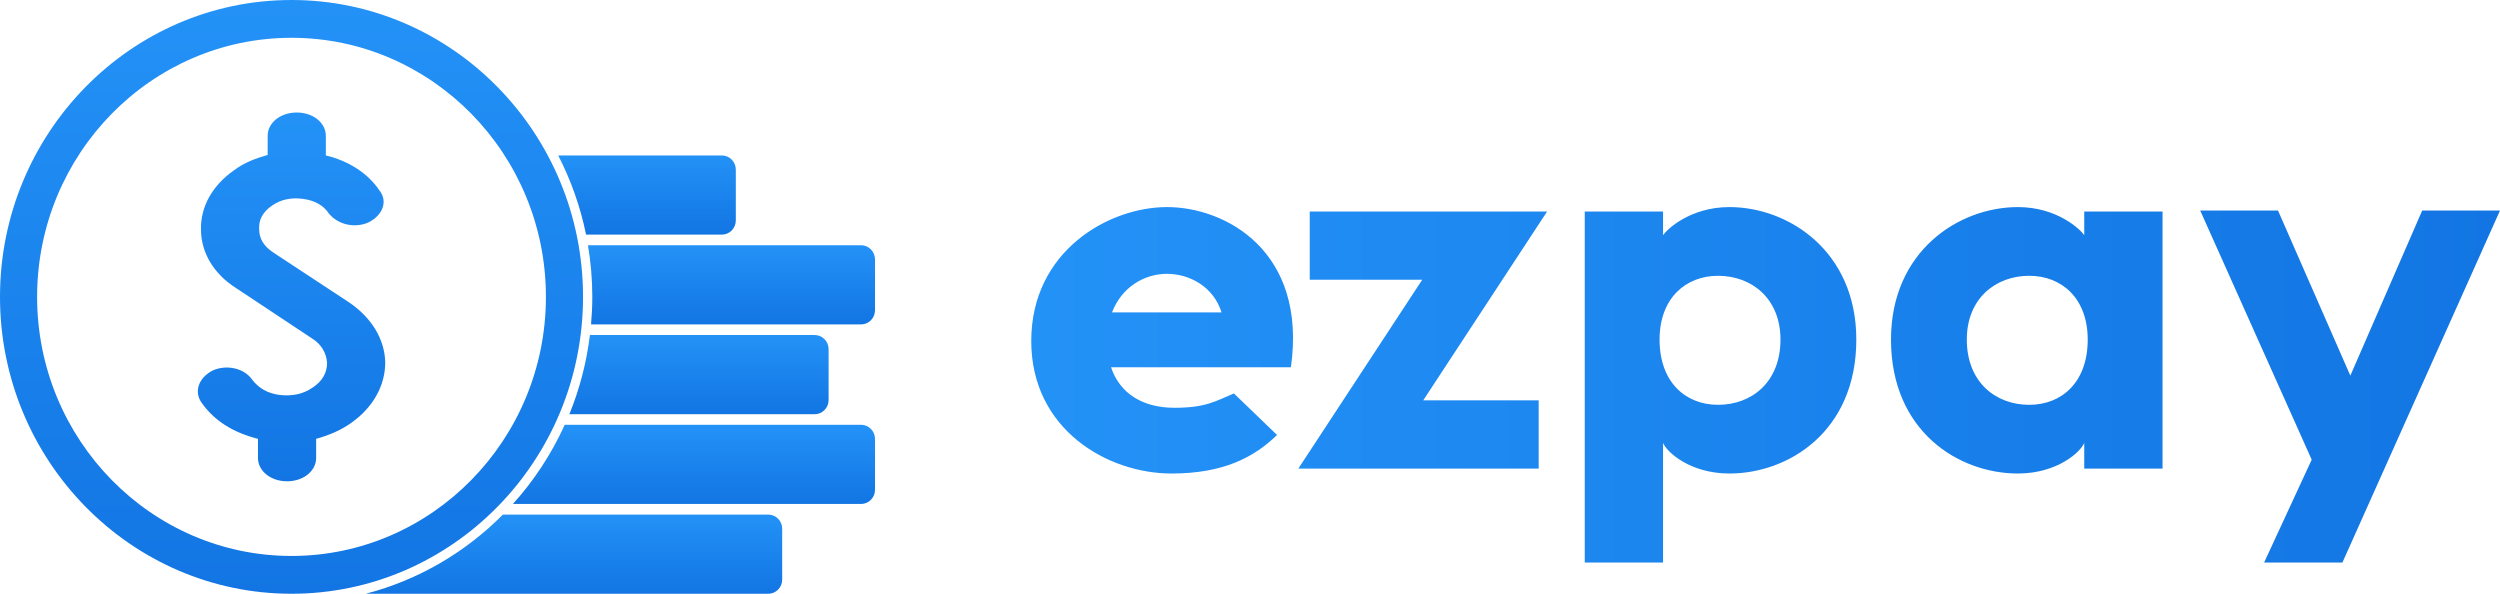 <svg width="160" height="38" viewBox="0 0 160 38" fill="none" xmlns="http://www.w3.org/2000/svg">
<path d="M37.314 19C37.314 8.523 28.946 0 18.658 0C8.37 0 0 8.523 0 19C0 29.477 8.37 38 18.658 38C28.945 38 37.314 29.477 37.314 19ZM18.657 35.581C9.68 35.581 2.375 28.143 2.375 19C2.375 9.857 9.679 2.419 18.657 2.419C27.635 2.419 34.939 9.857 34.939 19C34.939 28.143 27.636 35.581 18.657 35.581Z" fill="url(#paint0_linear_581_3009)"/>
<path d="M22.328 19.344L17.44 16.128C16.858 15.723 16.587 15.254 16.587 14.661C16.547 14.068 16.82 13.569 17.401 13.163C17.983 12.757 18.642 12.632 19.379 12.726C20.116 12.82 20.698 13.132 21.047 13.663C21.63 14.381 22.715 14.63 23.606 14.225C24.499 13.757 24.848 12.882 24.267 12.165C23.529 11.072 22.288 10.291 20.854 9.948V8.7C20.854 7.857 20.038 7.201 18.992 7.201C17.944 7.201 17.13 7.857 17.13 8.7V9.917C16.353 10.136 15.617 10.417 14.996 10.885C13.6 11.853 12.825 13.227 12.864 14.694C12.864 16.16 13.678 17.535 15.113 18.44L19.962 21.655C20.582 22.031 20.893 22.624 20.933 23.217C20.933 23.872 20.621 24.403 20.001 24.809C19.418 25.215 18.721 25.37 17.905 25.277C17.13 25.183 16.548 24.84 16.122 24.278C15.617 23.56 14.493 23.31 13.601 23.716C12.709 24.184 12.398 25.058 12.903 25.776C13.717 26.931 14.919 27.681 16.51 28.086V29.304C16.51 30.146 17.324 30.802 18.372 30.802C19.418 30.802 20.233 30.146 20.233 29.304V28.086C21.009 27.868 21.785 27.555 22.445 27.087C23.84 26.119 24.656 24.715 24.656 23.185C24.616 21.686 23.762 20.311 22.328 19.344Z" fill="url(#paint1_linear_581_3009)"/>
<path d="M49.17 32.934H32.184C29.787 35.348 26.772 37.127 23.405 38H49.169C49.661 38 50.06 37.594 50.06 37.093V33.84C50.061 33.34 49.662 32.934 49.17 32.934Z" fill="url(#paint2_linear_581_3009)"/>
<path d="M55.109 27.186H36.142C35.298 29.051 34.176 30.759 32.827 32.253H55.109C55.601 32.253 56 31.847 56 31.346V28.093C56 27.593 55.601 27.186 55.109 27.186Z" fill="url(#paint3_linear_581_3009)"/>
<path d="M52.14 26.509C52.631 26.509 53.031 26.102 53.031 25.601V22.349C53.031 21.848 52.632 21.442 52.14 21.442H37.754C37.537 23.215 37.09 24.915 36.439 26.509H52.14Z" fill="url(#paint4_linear_581_3009)"/>
<path d="M55.109 15.695H37.63C37.809 16.771 37.908 17.873 37.908 19C37.908 19.594 37.878 20.181 37.827 20.762H55.109C55.601 20.762 56 20.357 56 19.855V16.603C56 16.102 55.601 15.695 55.109 15.695Z" fill="url(#paint5_linear_581_3009)"/>
<path d="M46.2 15.015C46.692 15.015 47.092 14.61 47.092 14.108V10.856C47.092 10.355 46.693 9.948 46.2 9.948H35.726C36.536 11.525 37.144 13.224 37.508 15.015L46.2 15.015Z" fill="url(#paint6_linear_581_3009)"/>
<g clip-path="url(#clip0_581_3009)">
<path d="M74.69 13.253C78.432 13.253 83.665 16.069 82.618 23.503H71.106C71.677 25.212 73.167 26.098 75.165 26.098C77.195 26.098 77.829 25.655 78.971 25.18L81.73 27.838C80.271 29.261 78.305 30.305 74.975 30.305C70.884 30.305 66 27.49 66 21.827C66 16.069 70.947 13.253 74.69 13.253ZM74.69 17.524C73.263 17.524 71.804 18.346 71.169 19.992H78.178C77.671 18.346 76.117 17.524 74.69 17.524ZM99.014 13.538L91.086 25.623H98.475V29.989H83.094L91.022 17.904H83.823V13.538H99.014ZM110.685 13.253C114.459 13.253 118.804 16.069 118.804 21.732C118.804 27.616 114.459 30.305 110.685 30.305C108.148 30.305 106.657 28.913 106.435 28.344V36H101.424V26.477V13.538H106.435V15.056C106.657 14.708 108.148 13.253 110.685 13.253ZM109.955 25.908C112.112 25.908 113.951 24.453 113.951 21.732C113.951 19.106 112.112 17.651 109.955 17.651C107.894 17.651 106.213 19.074 106.213 21.732C106.213 24.484 107.894 25.908 109.955 25.908ZM133.392 13.538H138.403V29.989H133.392V28.344C133.17 28.913 131.679 30.305 129.142 30.305C125.368 30.305 121.024 27.616 121.024 21.732C121.024 16.069 125.368 13.253 129.142 13.253C131.679 13.253 133.17 14.708 133.392 15.056V13.538ZM129.872 25.908C131.933 25.908 133.614 24.484 133.614 21.732C133.614 19.074 131.933 17.651 129.872 17.651C127.715 17.651 125.876 19.106 125.876 21.732C125.876 24.453 127.715 25.908 129.872 25.908ZM155.021 13.474H160L149.915 36H144.904L147.949 29.42L140.813 13.474H145.792L150.422 24.041L155.021 13.474Z" fill="url(#paint7_linear_581_3009)"/>
</g>
<defs>
<linearGradient id="paint0_linear_581_3009" x1="18.657" y1="0" x2="18.657" y2="38" gradientUnits="userSpaceOnUse">
<stop stop-color="#2392F7"/>
<stop offset="1" stop-color="#1275E3"/>
</linearGradient>
<linearGradient id="paint1_linear_581_3009" x1="18.658" y1="7.201" x2="18.658" y2="30.802" gradientUnits="userSpaceOnUse">
<stop stop-color="#2392F7"/>
<stop offset="1" stop-color="#1275E3"/>
</linearGradient>
<linearGradient id="paint2_linear_581_3009" x1="36.733" y1="32.934" x2="36.733" y2="38" gradientUnits="userSpaceOnUse">
<stop stop-color="#2392F7"/>
<stop offset="1" stop-color="#1275E3"/>
</linearGradient>
<linearGradient id="paint3_linear_581_3009" x1="44.413" y1="27.186" x2="44.413" y2="32.253" gradientUnits="userSpaceOnUse">
<stop stop-color="#2392F7"/>
<stop offset="1" stop-color="#1275E3"/>
</linearGradient>
<linearGradient id="paint4_linear_581_3009" x1="44.735" y1="21.442" x2="44.735" y2="26.509" gradientUnits="userSpaceOnUse">
<stop stop-color="#2392F7"/>
<stop offset="1" stop-color="#1275E3"/>
</linearGradient>
<linearGradient id="paint5_linear_581_3009" x1="46.815" y1="15.695" x2="46.815" y2="20.762" gradientUnits="userSpaceOnUse">
<stop stop-color="#2392F7"/>
<stop offset="1" stop-color="#1275E3"/>
</linearGradient>
<linearGradient id="paint6_linear_581_3009" x1="41.409" y1="9.948" x2="41.409" y2="15.015" gradientUnits="userSpaceOnUse">
<stop stop-color="#2392F7"/>
<stop offset="1" stop-color="#1275E3"/>
</linearGradient>
<linearGradient id="paint7_linear_581_3009" x1="66" y1="24.627" x2="160" y2="24.627" gradientUnits="userSpaceOnUse">
<stop stop-color="#2392F7"/>
<stop offset="1" stop-color="#1275E3"/>
</linearGradient>
<clipPath id="clip0_581_3009">
<rect width="94" height="34" fill="white" transform="translate(66 2)"/>
</clipPath>
</defs>
</svg>
